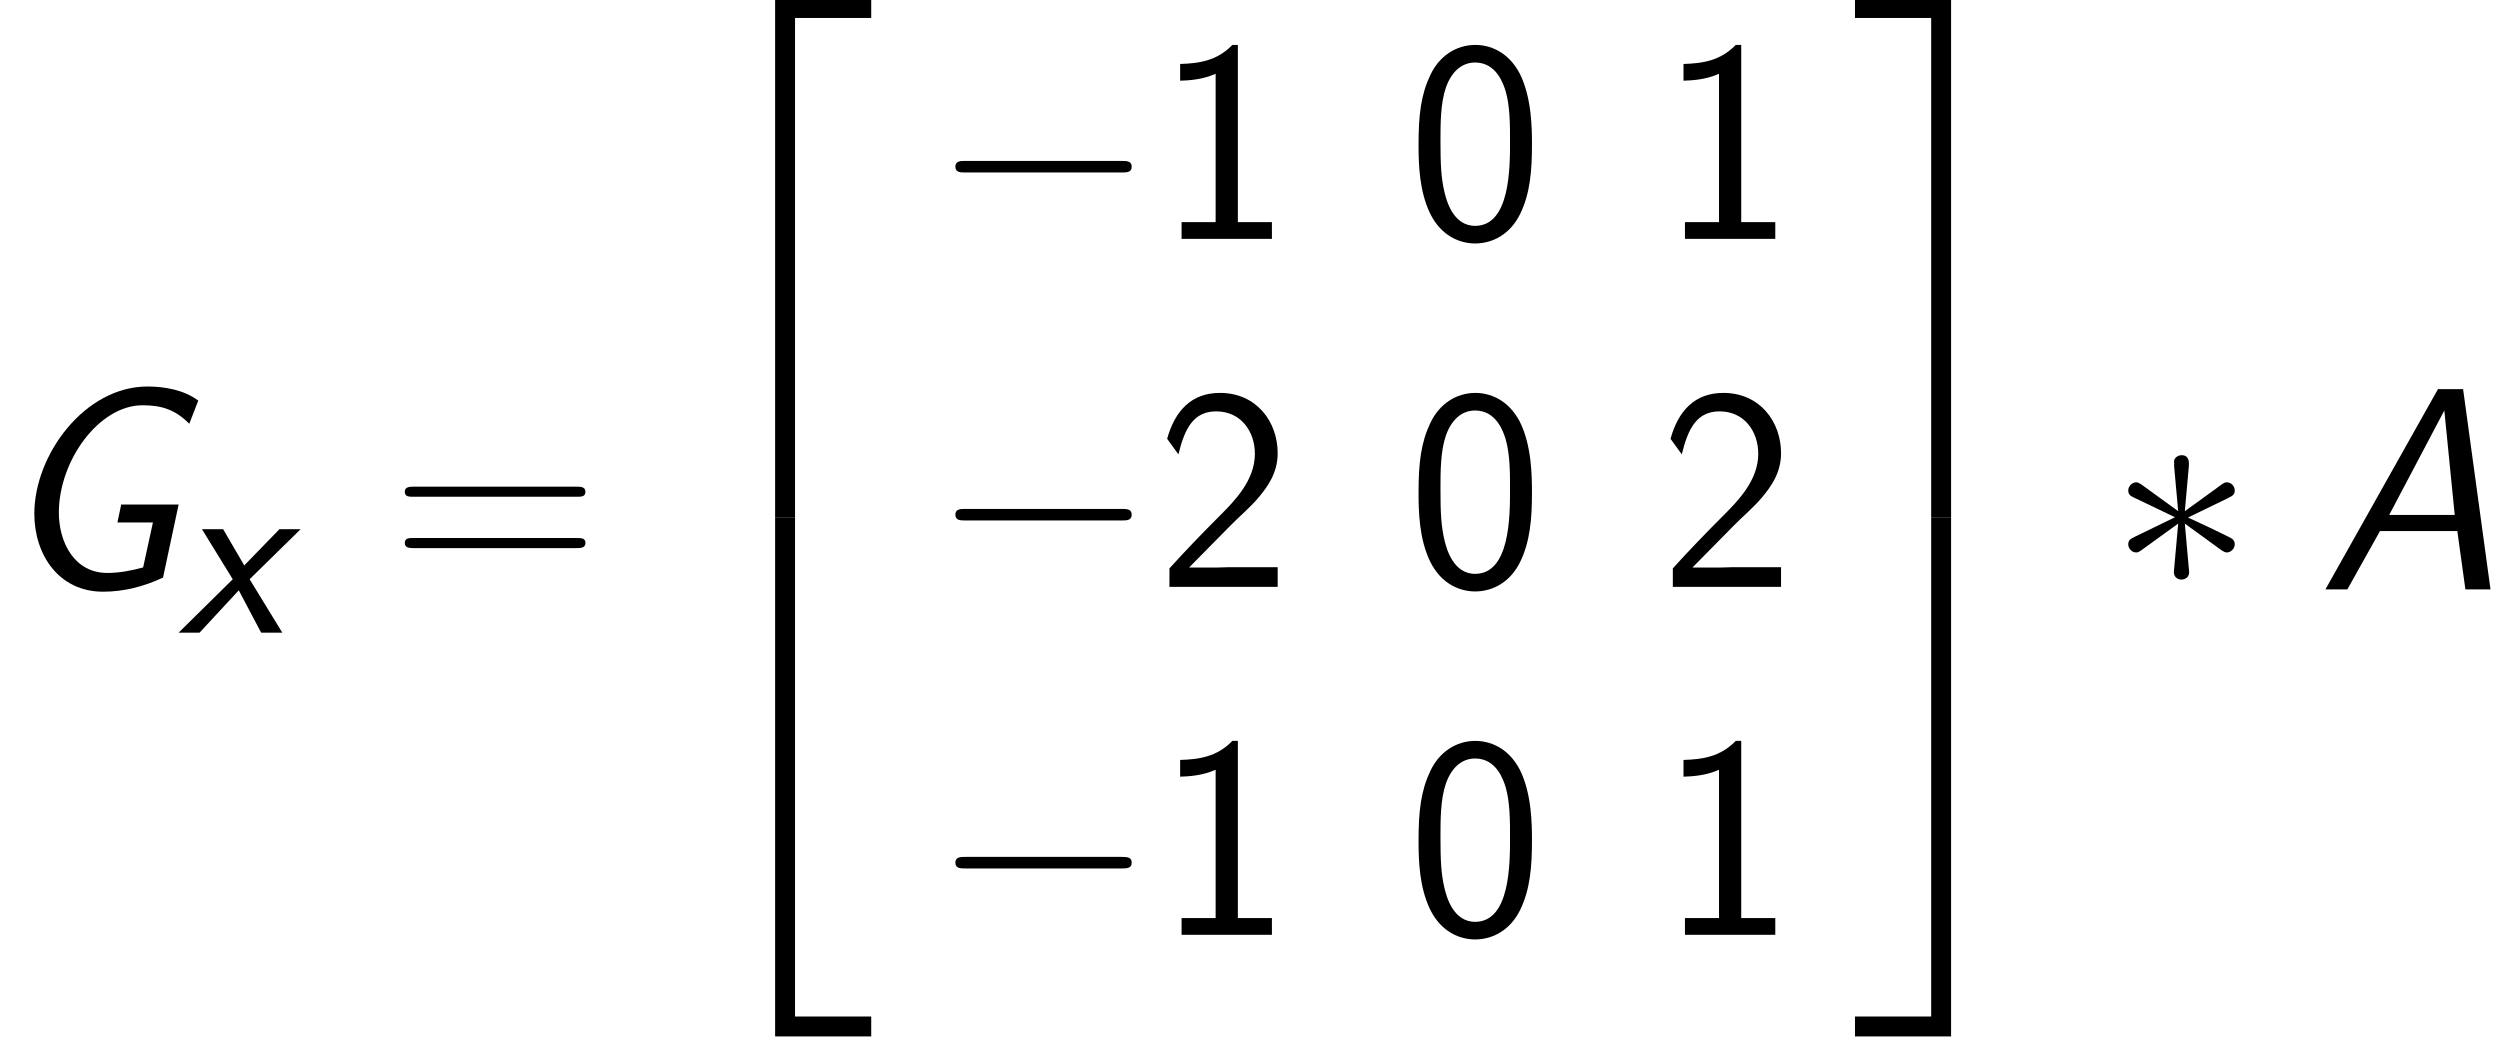 <?xml version='1.0' encoding='ISO-8859-1'?>
<!DOCTYPE svg PUBLIC "-//W3C//DTD SVG 1.1//EN" "http://www.w3.org/Graphics/SVG/1.1/DTD/svg11.dtd">
<!-- This file was generated by dvisvgm 1.2.2 (x86_64-unknown-linux-gnu) -->
<!-- Sun Feb 19 08:38:39 2017 -->
<svg height='100.835pt' version='1.1' viewBox='0 0 242.682 100.835' width='242.682pt' xmlns='http://www.w3.org/2000/svg' xmlns:xlink='http://www.w3.org/1999/xlink'>
<defs>
<path d='M5.349 -5.026H12.017L12.714 0H14.878L12.515 -17.267H10.35L0.647 0H2.538L5.349 -5.026ZM10.897 -15.426L11.793 -6.419H6.145L10.897 -15.426Z' id='g0-65'/>
<path d='M17.292 -16.271C16.097 -17.192 14.381 -17.491 12.913 -17.491C7.514 -17.491 3.16 -11.619 3.16 -6.519C3.16 -2.986 5.275 0.199 9.081 0.199C10.897 0.199 12.614 -0.249 14.256 -1.02L15.6 -7.315H10.649L10.325 -5.772H13.385L12.54 -1.891C11.519 -1.617 10.499 -1.418 9.454 -1.418C6.593 -1.418 5.275 -4.08 5.275 -6.618C5.275 -11.097 8.733 -15.873 12.49 -15.873C14.182 -15.873 15.326 -15.475 16.52 -14.281L17.292 -16.271Z' id='g0-71'/>
<path d='M7.34 -5.523L12.614 -10.698H10.425L7.041 -7.215C6.942 -7.116 6.842 -7.016 6.792 -6.942L4.603 -10.698H2.413L5.598 -5.523L0 0H2.165L6.22 -4.379L8.534 0H10.723L7.34 -5.523Z' id='g0-120'/>
<use id='g1-120' transform='scale(0.834)' xlink:href='#g0-120'/>
<path d='M10.723 -8.136C10.723 -9.554 10.698 -12.191 9.678 -14.231C8.658 -16.197 7.016 -16.719 5.847 -16.719C4.155 -16.719 2.712 -15.724 1.966 -14.132C1.169 -12.465 0.945 -10.748 0.945 -8.136C0.945 -6.344 1.02 -4.155 1.916 -2.239C2.936 -0.124 4.653 0.398 5.822 0.398C7.364 0.398 8.857 -0.423 9.703 -2.14C10.574 -3.931 10.723 -5.897 10.723 -8.136ZM5.822 -1.12C3.931 -1.12 3.359 -3.284 3.185 -4.006C2.886 -5.25 2.836 -6.444 2.836 -8.409C2.836 -9.952 2.836 -11.694 3.309 -13.062C3.881 -14.654 4.876 -15.202 5.822 -15.202C7.663 -15.202 8.26 -13.361 8.459 -12.714C8.832 -11.395 8.832 -9.852 8.832 -8.409C8.832 -6.096 8.832 -1.12 5.822 -1.12Z' id='g2-48'/>
<path d='M7.066 -16.719H6.593C5.25 -15.326 3.682 -15.127 2.09 -15.077V-13.634C2.811 -13.659 3.981 -13.709 5.15 -14.231V-1.443H2.214V0H10.002V-1.443H7.066V-16.719Z' id='g2-49'/>
<path d='M6.419 -5.275C7.116 -5.996 8.161 -6.867 8.882 -7.738C9.579 -8.584 10.499 -9.778 10.499 -11.519C10.499 -14.256 8.658 -16.719 5.523 -16.719C3.06 -16.719 1.642 -15.177 0.97 -12.763L1.941 -11.42C2.488 -13.684 3.259 -15.127 5.2 -15.127C7.34 -15.127 8.534 -13.385 8.534 -11.47C8.534 -9.181 6.792 -7.414 5.474 -6.096C4.006 -4.628 2.563 -3.135 1.169 -1.592V0H10.499V-1.692H6.27C5.971 -1.692 5.673 -1.667 5.374 -1.667H2.886V-1.692L6.419 -5.275Z' id='g2-50'/>
<path d='M16.122 -7.986C16.495 -7.986 16.869 -7.986 16.869 -8.409C16.869 -8.857 16.446 -8.857 16.023 -8.857H2.14C1.717 -8.857 1.294 -8.857 1.294 -8.409C1.294 -7.986 1.667 -7.986 2.04 -7.986H16.122ZM16.023 -3.558C16.446 -3.558 16.869 -3.558 16.869 -4.006C16.869 -4.429 16.495 -4.429 16.122 -4.429H2.04C1.667 -4.429 1.294 -4.429 1.294 -4.006C1.294 -3.558 1.717 -3.558 2.14 -3.558H16.023Z' id='g2-61'/>
<path d='M8.111 43.789H9.828V0.746H16.396V-0.97H8.111V43.789Z' id='g3-50'/>
<path d='M6.742 43.789H8.459V-0.97H0.174V0.746H6.742V43.789Z' id='g3-51'/>
<path d='M8.111 43.764H16.396V42.047H9.828V-0.995H8.111V43.764Z' id='g3-52'/>
<path d='M6.742 42.047H0.174V43.764H8.459V-0.995H6.742V42.047Z' id='g3-53'/>
<path d='M16.396 -5.722C16.819 -5.722 17.267 -5.722 17.267 -6.22S16.819 -6.718 16.396 -6.718H2.936C2.513 -6.718 2.065 -6.718 2.065 -6.22S2.513 -5.722 2.936 -5.722H16.396Z' id='g4-0'/>
<path d='M6.842 -10.624C6.867 -10.972 6.867 -11.569 6.22 -11.569C5.822 -11.569 5.498 -11.246 5.573 -10.922V-10.599L5.921 -6.742L2.737 -9.056C2.513 -9.181 2.463 -9.23 2.289 -9.23C1.941 -9.23 1.617 -8.882 1.617 -8.534C1.617 -8.136 1.866 -8.036 2.115 -7.912L5.648 -6.22L2.214 -4.553C1.816 -4.354 1.617 -4.254 1.617 -3.881S1.941 -3.185 2.289 -3.185C2.463 -3.185 2.513 -3.185 3.135 -3.657L5.921 -5.673L5.548 -1.493C5.548 -0.97 5.996 -0.846 6.195 -0.846C6.494 -0.846 6.867 -1.02 6.867 -1.493L6.494 -5.673L9.678 -3.359C9.902 -3.234 9.952 -3.185 10.126 -3.185C10.475 -3.185 10.798 -3.533 10.798 -3.881C10.798 -4.254 10.574 -4.379 10.275 -4.528C8.783 -5.275 8.733 -5.275 6.767 -6.195L10.201 -7.862C10.599 -8.061 10.798 -8.161 10.798 -8.534S10.475 -9.23 10.126 -9.23C9.952 -9.23 9.902 -9.23 9.28 -8.758L6.494 -6.742L6.842 -10.624Z' id='g4-3'/>
</defs>
<g id='page1' transform='matrix(1.126 0 0 1.126 -63.986 -61.264)'>
<use x='56.625' xlink:href='#g0-71' y='105.22'/>
<use x='72.223' xlink:href='#g1-120' y='108.952'/>
<use x='90.429' xlink:href='#g2-61' y='105.22'/>
<use x='115.538' xlink:href='#g3-50' y='55.211'/>
<use x='115.538' xlink:href='#g3-52' y='99.995'/>
<use x='137.124' xlink:href='#g4-0' y='75'/>
<use x='156.476' xlink:href='#g2-49' y='75'/>
<use x='178.174' xlink:href='#g2-48' y='75'/>
<use x='199.872' xlink:href='#g2-49' y='75'/>
<use x='137.124' xlink:href='#g4-0' y='105'/>
<use x='156.476' xlink:href='#g2-50' y='105'/>
<use x='178.174' xlink:href='#g2-48' y='105'/>
<use x='199.872' xlink:href='#g2-50' y='105'/>
<use x='137.124' xlink:href='#g4-0' y='135'/>
<use x='156.476' xlink:href='#g2-49' y='135'/>
<use x='178.174' xlink:href='#g2-48' y='135'/>
<use x='199.872' xlink:href='#g2-49' y='135'/>
<use x='216.571' xlink:href='#g3-51' y='55.211'/>
<use x='216.571' xlink:href='#g3-53' y='99.995'/>
<use x='238.686' xlink:href='#g4-3' y='105.22'/>
<use x='256.655' xlink:href='#g0-65' y='105.22'/>
</g>
</svg>

